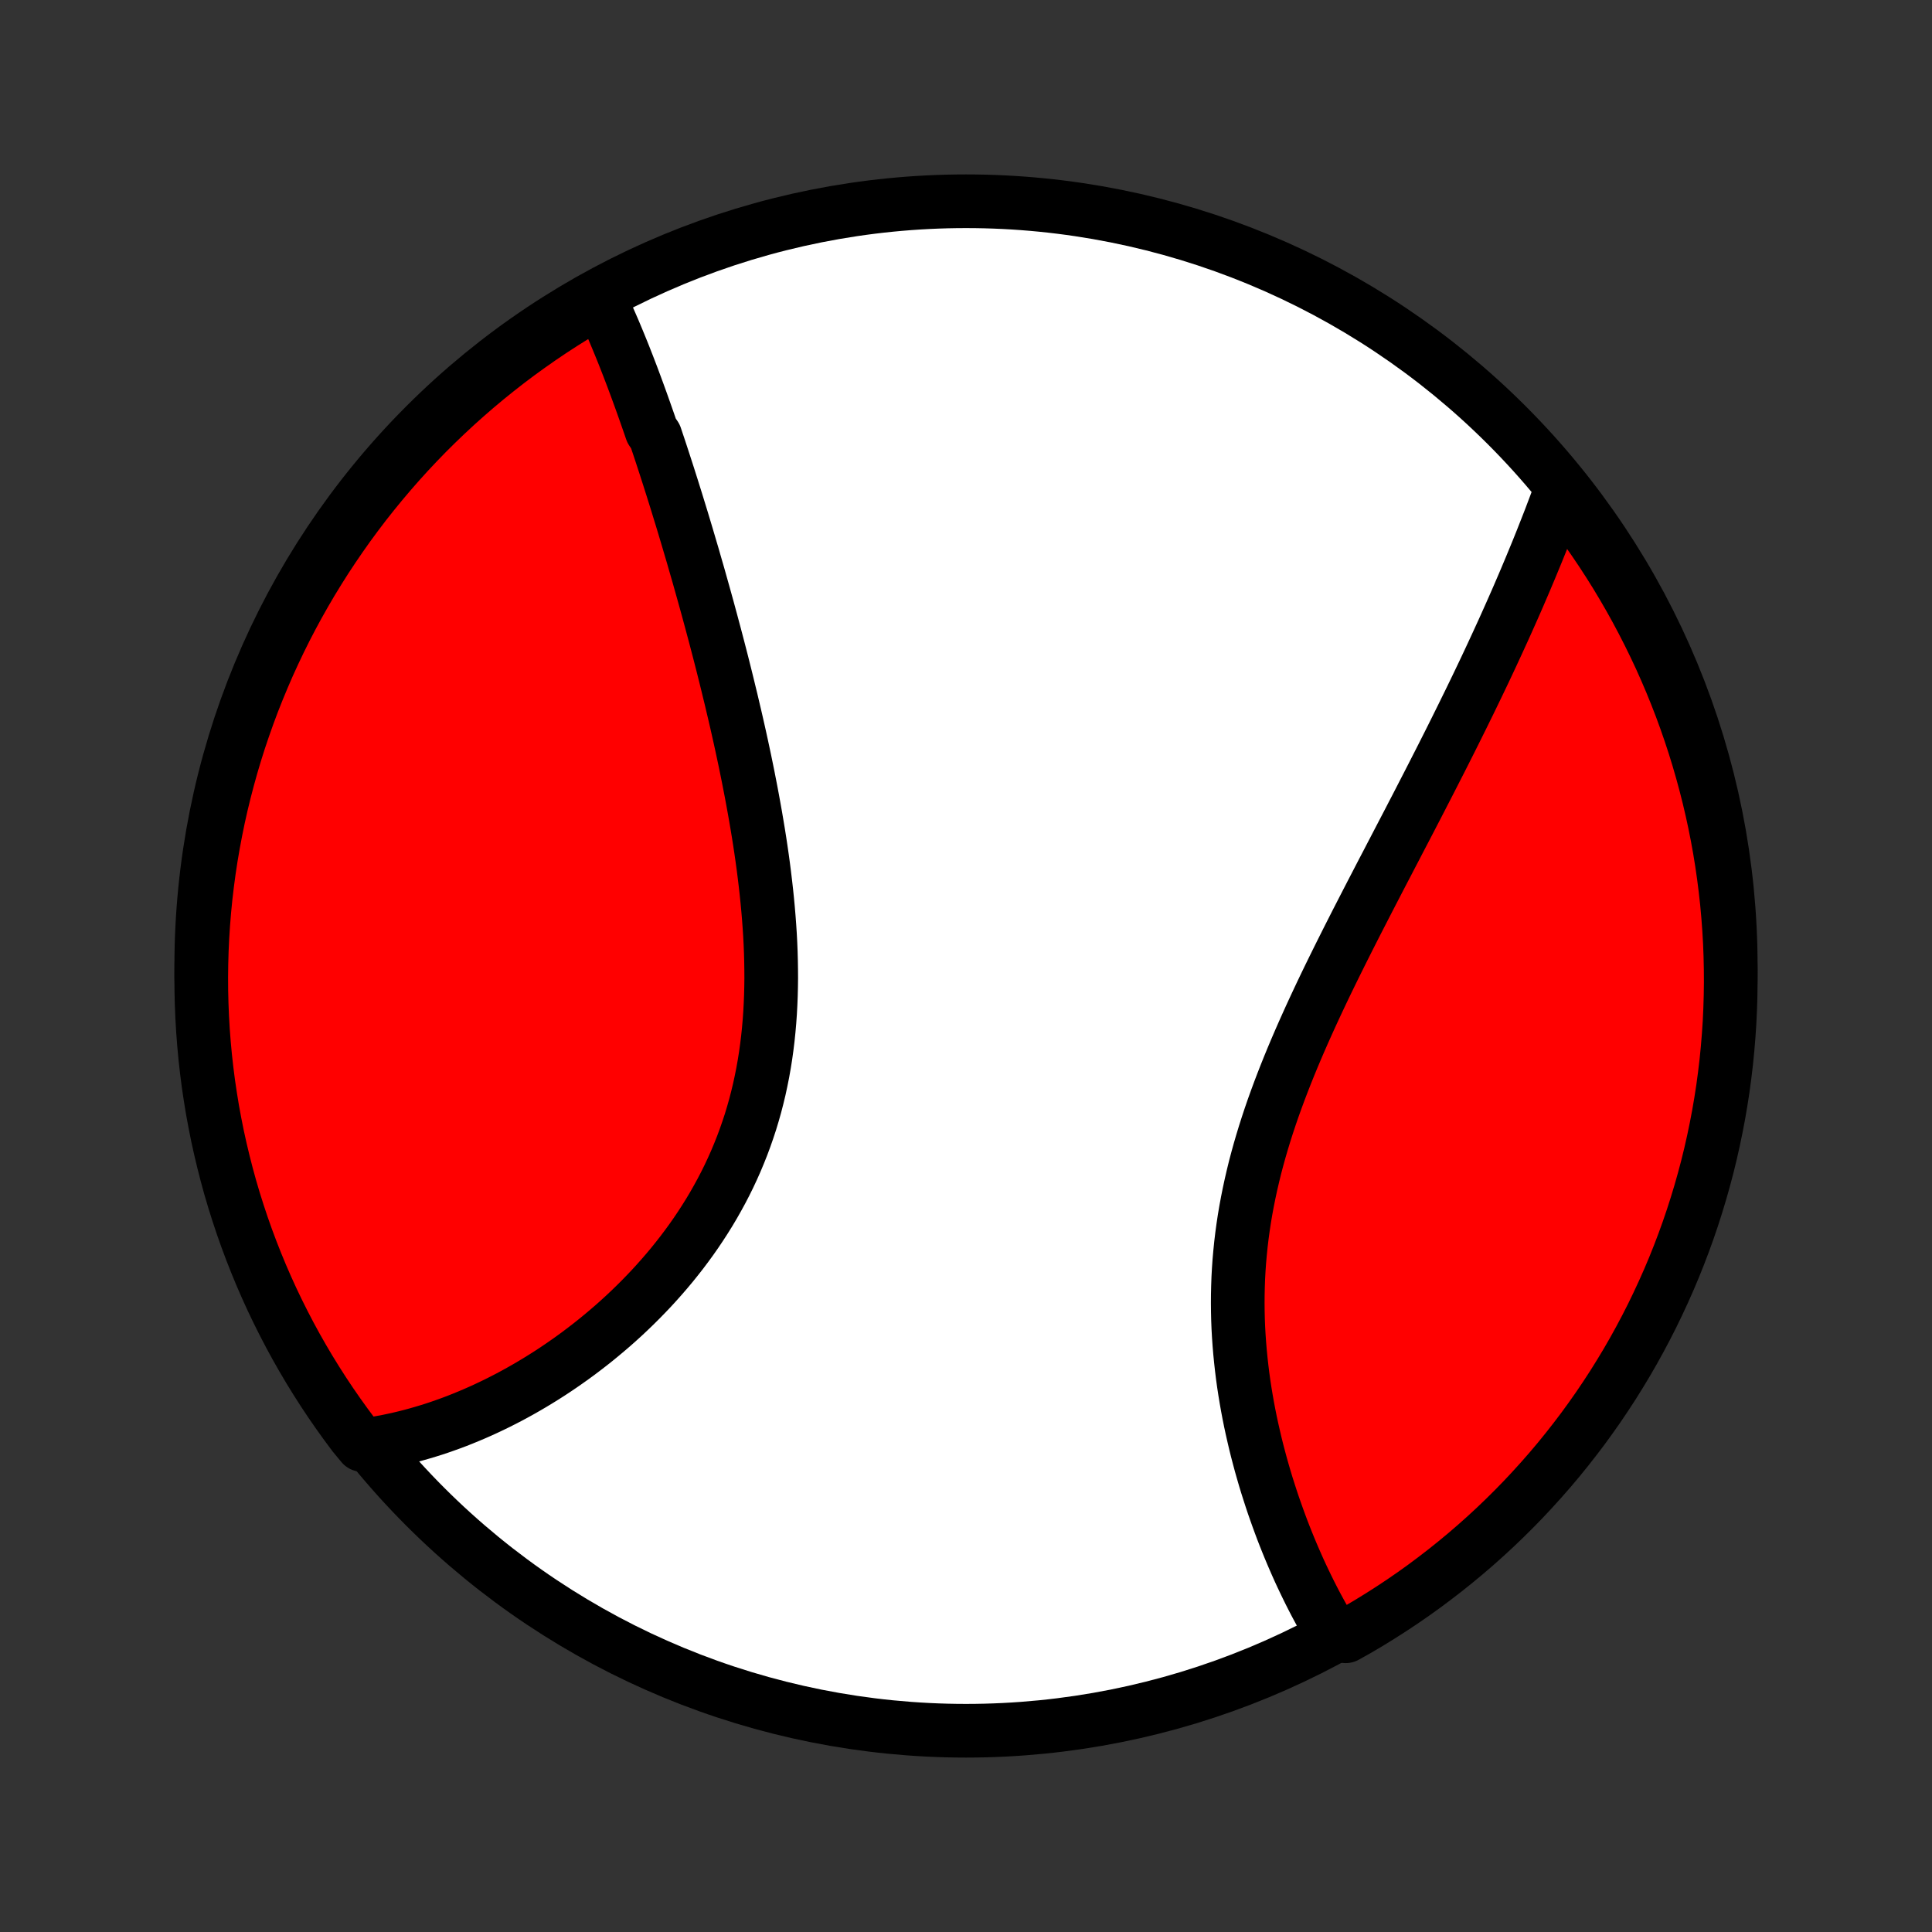<?xml version="1.0" encoding="utf-8" standalone="no"?>
<!DOCTYPE svg PUBLIC "-//W3C//DTD SVG 1.1//EN"
  "http://www.w3.org/Graphics/SVG/1.1/DTD/svg11.dtd">
<!-- Created with matplotlib (http://matplotlib.org/) -->
<svg height="72pt" version="1.1" viewBox="0 0 72 72" width="72pt" xmlns="http://www.w3.org/2000/svg" xmlns:xlink="http://www.w3.org/1999/xlink">
 <rect x="0" y="0" width="72" height="72" fill="#333333" stroke="none"/>
 <defs>
  <style type="text/css">
*{stroke-linecap:butt;stroke-linejoin:round;}
  </style>
 </defs>
 <g id="figure_1">
  <g id="patch_1">
   <path d="
M0 72
L72 72
L72 0
L0 0
z
" style="fill:none;"/>
  </g>
  <g id="axes_1">
   <g id="PatchCollection_1">
    <defs>
     <path d="
M36 -7.5
C43.558 -7.5 50.808 -10.503 56.153 -15.848
C61.497 -21.192 64.5 -28.442 64.5 -36
C64.5 -43.558 61.497 -50.808 56.153 -56.153
C50.808 -61.497 43.558 -64.5 36 -64.5
C28.442 -64.5 21.192 -61.497 15.848 -56.153
C10.503 -50.808 7.5 -43.558 7.5 -36
C7.5 -28.442 10.503 -21.192 15.848 -15.848
C21.192 -10.503 28.442 -7.5 36 -7.5
z
" id="C0_0_a811fe30f3"/>
     <path d="
M22.367 -60.806
L22.452 -60.625
L22.536 -60.444
L22.619 -60.261
L22.701 -60.076
L22.782 -59.891
L22.863 -59.705
L22.942 -59.517
L23.021 -59.328
L23.099 -59.138
L23.177 -58.947
L23.254 -58.755
L23.33 -58.561
L23.406 -58.367
L23.481 -58.171
L23.556 -57.975
L23.63 -57.777
L23.704 -57.578
L23.777 -57.379
L23.85 -57.178
L23.923 -56.976
L23.995 -56.773
L24.067 -56.569
L24.139 -56.363
L24.211 -56.157
L24.282 -55.949
L24.424 -55.741
L24.494 -55.531
L24.565 -55.32
L24.635 -55.108
L24.705 -54.894
L24.775 -54.679
L24.845 -54.463
L24.915 -54.246
L24.984 -54.028
L25.054 -53.808
L25.123 -53.587
L25.193 -53.364
L25.262 -53.14
L25.331 -52.915
L25.401 -52.688
L25.47 -52.46
L25.539 -52.23
L25.608 -51.999
L25.677 -51.766
L25.746 -51.532
L25.816 -51.296
L25.884 -51.058
L25.953 -50.819
L26.023 -50.578
L26.091 -50.336
L26.16 -50.091
L26.229 -49.845
L26.298 -49.597
L26.367 -49.348
L26.435 -49.097
L26.504 -48.843
L26.572 -48.588
L26.641 -48.331
L26.709 -48.072
L26.777 -47.812
L26.845 -47.549
L26.913 -47.284
L26.98 -47.017
L27.047 -46.749
L27.114 -46.478
L27.18 -46.205
L27.247 -45.931
L27.312 -45.654
L27.378 -45.375
L27.443 -45.094
L27.507 -44.812
L27.571 -44.527
L27.634 -44.24
L27.696 -43.951
L27.758 -43.66
L27.818 -43.368
L27.878 -43.073
L27.936 -42.776
L27.994 -42.478
L28.05 -42.177
L28.105 -41.875
L28.159 -41.571
L28.211 -41.265
L28.262 -40.958
L28.311 -40.649
L28.358 -40.338
L28.403 -40.026
L28.446 -39.712
L28.486 -39.397
L28.524 -39.081
L28.56 -38.763
L28.593 -38.445
L28.623 -38.125
L28.65 -37.805
L28.674 -37.484
L28.695 -37.162
L28.712 -36.839
L28.725 -36.517
L28.734 -36.193
L28.739 -35.87
L28.741 -35.547
L28.737 -35.223
L28.729 -34.9
L28.716 -34.578
L28.699 -34.256
L28.676 -33.934
L28.648 -33.614
L28.615 -33.294
L28.576 -32.976
L28.532 -32.659
L28.482 -32.344
L28.426 -32.03
L28.364 -31.718
L28.297 -31.408
L28.223 -31.1
L28.144 -30.794
L28.058 -30.49
L27.967 -30.189
L27.869 -29.891
L27.766 -29.596
L27.657 -29.303
L27.542 -29.014
L27.422 -28.727
L27.296 -28.444
L27.165 -28.164
L27.028 -27.887
L26.886 -27.614
L26.739 -27.345
L26.588 -27.079
L26.432 -26.817
L26.271 -26.559
L26.106 -26.304
L25.938 -26.054
L25.765 -25.807
L25.588 -25.564
L25.409 -25.326
L25.225 -25.091
L25.039 -24.86
L24.85 -24.634
L24.658 -24.412
L24.463 -24.193
L24.267 -23.979
L24.067 -23.769
L23.866 -23.563
L23.663 -23.361
L23.459 -23.164
L23.253 -22.97
L23.045 -22.781
L22.836 -22.595
L22.625 -22.414
L22.414 -22.237
L22.202 -22.063
L21.989 -21.894
L21.775 -21.729
L21.561 -21.567
L21.346 -21.41
L21.131 -21.257
L20.915 -21.107
L20.699 -20.961
L20.483 -20.819
L20.266 -20.681
L20.05 -20.547
L19.833 -20.416
L19.616 -20.289
L19.4 -20.166
L19.183 -20.046
L18.967 -19.93
L18.75 -19.818
L18.534 -19.709
L18.318 -19.604
L18.102 -19.502
L17.887 -19.404
L17.671 -19.309
L17.456 -19.218
L17.241 -19.13
L17.027 -19.045
L16.812 -18.964
L16.598 -18.887
L16.384 -18.812
L16.171 -18.741
L15.957 -18.674
L15.744 -18.61
L15.531 -18.549
L15.318 -18.491
L15.106 -18.437
L14.893 -18.386
L14.681 -18.339
L14.469 -18.294
L14.258 -18.254
L14.046 -18.216
L13.834 -18.182
L13.493 -18.152
L13.191 -18.516
L12.897 -18.911
L12.609 -19.312
L12.328 -19.718
L12.055 -20.128
L11.789 -20.544
L11.53 -20.964
L11.279 -21.389
L11.035 -21.818
L10.799 -22.252
L10.571 -22.69
L10.35 -23.132
L10.137 -23.577
L9.932 -24.027
L9.735 -24.48
L9.546 -24.937
L9.365 -25.397
L9.192 -25.86
L9.027 -26.327
L8.871 -26.796
L8.722 -27.268
L8.582 -27.743
L8.451 -28.22
L8.328 -28.7
L8.213 -29.182
L8.106 -29.666
L8.009 -30.152
L7.919 -30.639
L7.839 -31.129
L7.766 -31.62
L7.703 -32.112
L7.648 -32.605
L7.602 -33.099
L7.564 -33.595
L7.535 -34.091
L7.515 -34.587
L7.503 -35.084
L7.5 -35.581
L7.506 -36.079
L7.52 -36.576
L7.543 -37.074
L7.575 -37.57
L7.615 -38.067
L7.664 -38.563
L7.722 -39.057
L7.788 -39.552
L7.863 -40.045
L7.947 -40.536
L8.039 -41.027
L8.139 -41.516
L8.248 -42.003
L8.366 -42.488
L8.492 -42.971
L8.626 -43.453
L8.768 -43.931
L8.919 -44.408
L9.079 -44.882
L9.246 -45.353
L9.421 -45.822
L9.605 -46.287
L9.797 -46.749
L9.996 -47.209
L10.204 -47.664
L10.419 -48.116
L10.642 -48.565
L10.873 -49.009
L11.112 -49.45
L11.358 -49.886
L11.611 -50.318
L11.873 -50.746
L12.141 -51.17
L12.417 -51.588
L12.7 -52.002
L12.989 -52.411
L13.287 -52.816
L13.59 -53.215
L13.901 -53.608
L14.219 -53.997
L14.543 -54.38
L14.873 -54.757
L15.21 -55.129
L15.554 -55.495
L15.903 -55.855
L16.259 -56.208
L16.621 -56.556
L16.988 -56.897
L17.362 -57.232
L17.741 -57.561
L18.126 -57.883
L18.516 -58.198
L18.911 -58.507
L19.312 -58.809
L19.718 -59.103
L20.128 -59.391
L20.544 -59.672
L20.964 -59.945
L21.389 -60.211
L21.818 -60.47
z
" id="C0_1_0cf61d430a"/>
     <path d="
M58.157 -53.699
L58.083 -53.498
L58.008 -53.297
L57.932 -53.094
L57.855 -52.892
L57.778 -52.688
L57.699 -52.485
L57.619 -52.281
L57.538 -52.076
L57.457 -51.87
L57.374 -51.664
L57.291 -51.458
L57.206 -51.251
L57.12 -51.043
L57.034 -50.835
L56.946 -50.626
L56.858 -50.416
L56.768 -50.205
L56.677 -49.994
L56.586 -49.782
L56.493 -49.569
L56.399 -49.355
L56.304 -49.141
L56.208 -48.926
L56.111 -48.709
L56.013 -48.492
L55.913 -48.274
L55.813 -48.055
L55.711 -47.835
L55.609 -47.614
L55.505 -47.392
L55.4 -47.168
L55.294 -46.944
L55.186 -46.718
L55.078 -46.492
L54.968 -46.264
L54.857 -46.035
L54.745 -45.804
L54.631 -45.573
L54.517 -45.34
L54.401 -45.106
L54.284 -44.87
L54.166 -44.633
L54.047 -44.395
L53.926 -44.155
L53.804 -43.913
L53.681 -43.67
L53.556 -43.426
L53.431 -43.18
L53.304 -42.932
L53.176 -42.683
L53.047 -42.433
L52.917 -42.18
L52.786 -41.926
L52.653 -41.671
L52.52 -41.413
L52.385 -41.154
L52.249 -40.894
L52.112 -40.631
L51.975 -40.367
L51.836 -40.101
L51.697 -39.833
L51.556 -39.564
L51.415 -39.293
L51.274 -39.02
L51.131 -38.745
L50.988 -38.468
L50.845 -38.19
L50.701 -37.91
L50.556 -37.628
L50.412 -37.344
L50.267 -37.059
L50.123 -36.772
L49.978 -36.483
L49.834 -36.193
L49.69 -35.901
L49.546 -35.607
L49.403 -35.312
L49.261 -35.015
L49.12 -34.716
L48.98 -34.416
L48.841 -34.115
L48.704 -33.812
L48.568 -33.508
L48.434 -33.202
L48.302 -32.895
L48.172 -32.587
L48.045 -32.278
L47.92 -31.967
L47.798 -31.655
L47.679 -31.343
L47.563 -31.029
L47.45 -30.715
L47.341 -30.399
L47.236 -30.083
L47.135 -29.767
L47.038 -29.449
L46.945 -29.131
L46.857 -28.813
L46.773 -28.495
L46.695 -28.176
L46.621 -27.857
L46.552 -27.538
L46.488 -27.219
L46.429 -26.901
L46.375 -26.582
L46.327 -26.264
L46.284 -25.947
L46.246 -25.63
L46.214 -25.313
L46.186 -24.998
L46.164 -24.683
L46.147 -24.37
L46.136 -24.057
L46.129 -23.746
L46.127 -23.436
L46.13 -23.128
L46.137 -22.821
L46.149 -22.517
L46.166 -22.213
L46.187 -21.912
L46.212 -21.613
L46.241 -21.316
L46.274 -21.02
L46.31 -20.728
L46.35 -20.437
L46.394 -20.149
L46.441 -19.864
L46.491 -19.581
L46.544 -19.301
L46.6 -19.023
L46.659 -18.748
L46.721 -18.476
L46.784 -18.207
L46.85 -17.941
L46.919 -17.678
L46.989 -17.417
L47.062 -17.16
L47.136 -16.905
L47.212 -16.654
L47.291 -16.406
L47.37 -16.161
L47.451 -15.918
L47.534 -15.68
L47.618 -15.444
L47.703 -15.211
L47.789 -14.981
L47.877 -14.754
L47.966 -14.531
L48.056 -14.31
L48.147 -14.093
L48.239 -13.879
L48.332 -13.667
L48.425 -13.459
L48.52 -13.254
L48.616 -13.052
L48.712 -12.853
L48.809 -12.656
L48.907 -12.463
L49.005 -12.273
L49.105 -12.085
L49.205 -11.901
L49.306 -11.719
L49.407 -11.54
L49.509 -11.365
L49.612 -11.191
L50.151 -11.021
L50.581 -11.261
L51.006 -11.512
L51.427 -11.771
L51.842 -12.036
L52.254 -12.309
L52.66 -12.589
L53.061 -12.876
L53.456 -13.171
L53.847 -13.472
L54.232 -13.78
L54.612 -14.095
L54.985 -14.416
L55.353 -14.744
L55.716 -15.079
L56.072 -15.42
L56.422 -15.767
L56.766 -16.12
L57.103 -16.48
L57.434 -16.845
L57.759 -17.216
L58.077 -17.593
L58.388 -17.976
L58.692 -18.364
L58.99 -18.757
L59.28 -19.156
L59.564 -19.56
L59.84 -19.969
L60.109 -20.382
L60.37 -20.801
L60.625 -21.224
L60.871 -21.651
L61.11 -22.083
L61.342 -22.52
L61.566 -22.96
L61.781 -23.404
L61.989 -23.852
L62.19 -24.304
L62.382 -24.759
L62.566 -25.218
L62.742 -25.68
L62.91 -26.145
L63.07 -26.614
L63.221 -27.085
L63.364 -27.558
L63.499 -28.035
L63.626 -28.514
L63.744 -28.995
L63.853 -29.478
L63.954 -29.963
L64.047 -30.45
L64.131 -30.939
L64.207 -31.429
L64.273 -31.921
L64.332 -32.414
L64.381 -32.908
L64.422 -33.403
L64.455 -33.898
L64.478 -34.395
L64.493 -34.892
L64.5 -35.389
L64.497 -35.886
L64.486 -36.383
L64.467 -36.881
L64.438 -37.378
L64.401 -37.874
L64.356 -38.37
L64.301 -38.866
L64.238 -39.36
L64.167 -39.854
L64.087 -40.346
L63.998 -40.837
L63.901 -41.326
L63.795 -41.814
L63.681 -42.3
L63.558 -42.784
L63.427 -43.266
L63.288 -43.746
L63.14 -44.224
L62.984 -44.699
L62.82 -45.171
L62.648 -45.641
L62.467 -46.107
L62.279 -46.571
L62.082 -47.031
L61.878 -47.488
L61.665 -47.941
L61.445 -48.391
L61.217 -48.837
L60.982 -49.279
L60.739 -49.717
L60.488 -50.151
L60.23 -50.581
L59.964 -51.006
L59.691 -51.427
L59.411 -51.842
L59.124 -52.254
L58.83 -52.66
z
" id="C0_2_fde4d192ee"/>
    </defs>
    <g clip-path="url(#p1bffca34e9)">
     <use style="fill:#ffffff;stroke:#000000;stroke-width:2.0;" x="0.0" xlink:href="#C0_0_a811fe30f3" y="72.0"/>
    </g>
    <g clip-path="url(#p1bffca34e9)">
     <use style="fill:#ff0000;stroke:#000000;stroke-width:2.0;" x="0.0" xlink:href="#C0_1_0cf61d430a" y="72.0"/>
    </g>
    <g clip-path="url(#p1bffca34e9)">
     <use style="fill:#ff0000;stroke:#000000;stroke-width:2.0;" x="0.0" xlink:href="#C0_2_fde4d192ee" y="72.0"/>
    </g>
   </g>
  </g>
 </g>
 <defs>
  <clipPath id="p1bffca34e9">
   <rect height="72.0" width="72.0" x="0.0" y="0.0"/>
  </clipPath>
 </defs>
</svg>
